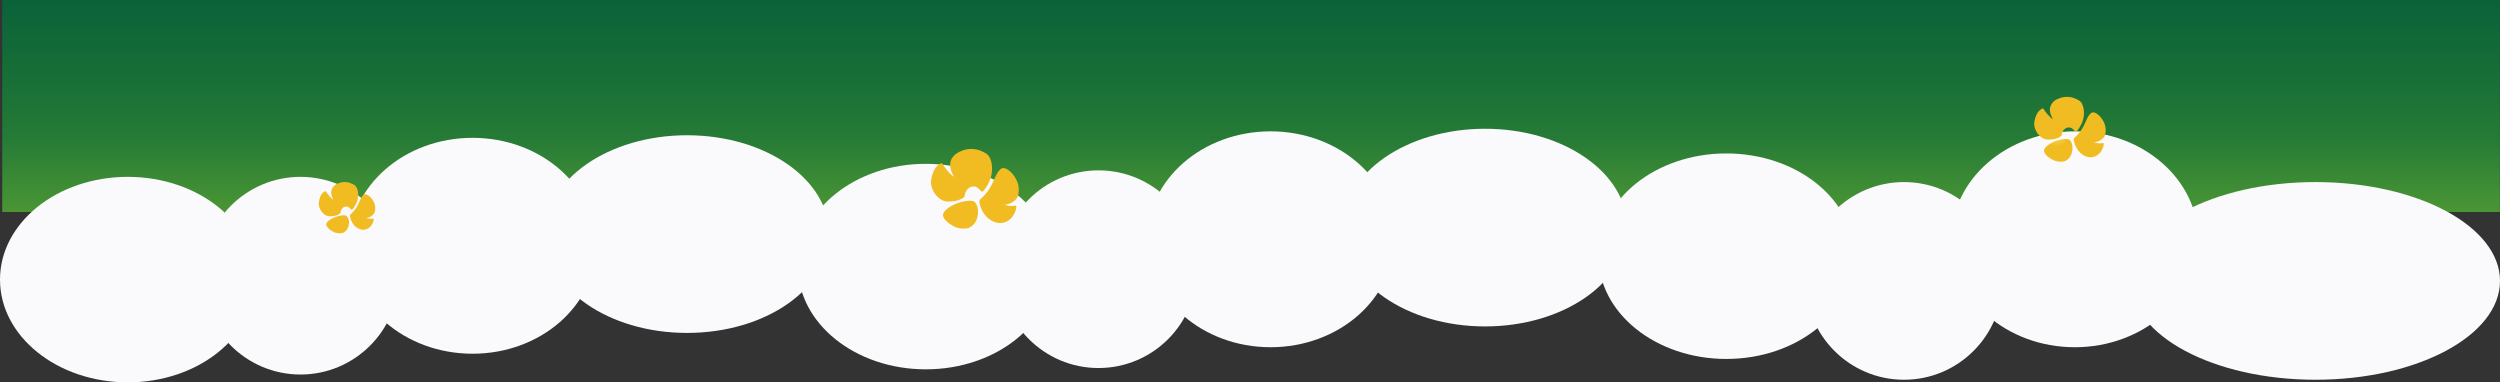 <svg xmlns="http://www.w3.org/2000/svg" xmlns:xlink="http://www.w3.org/1999/xlink" viewBox="0 0 842.53 128.85"><rect x="0" y="0" width="842.53" height="128.85" fill="#333333" stroke="none"/><defs><linearGradient id="linear-gradient" x1="1.82" y1="595.9" x2="1.82" y2="595.46" gradientTransform="matrix(1922, 0, 0, -163, -3080.94, 97131.32)" gradientUnits="userSpaceOnUse"><stop offset="0" stop-color="#006d3b" stop-opacity="0.8"/><stop offset="0.36" stop-color="#107d38" stop-opacity="0.8"/><stop offset="0.67" stop-color="#238d37" stop-opacity="0.8"/><stop offset="1" stop-color="#4fae35" stop-opacity="0.8"/></linearGradient><radialGradient id="radial-gradient" cx="-4.21" cy="590.7" r="0.28" gradientTransform="translate(218.72 -15295.86) scale(24.98 26.06)" gradientUnits="userSpaceOnUse"><stop offset="0.06" stop-color="#f0df54"/><stop offset="0.48" stop-color="#f1bc21"/></radialGradient><radialGradient id="radial-gradient-2" cx="-5.03" cy="590.28" r="0.46" gradientTransform="matrix(25.49, 6.02, -5.35, 24.7, 3399.75, -14418.57)" gradientUnits="userSpaceOnUse"><stop offset="0.28" stop-color="#f0df54"/><stop offset="0.48" stop-color="#f1bc21"/></radialGradient><radialGradient id="radial-gradient-3" cx="-9.76" cy="588.93" r="0.35" gradientTransform="translate(242.59 -8077.09) scale(13.26 13.83)" gradientUnits="userSpaceOnUse"><stop offset="0.12" stop-color="#f0df54"/><stop offset="0.77" stop-color="#f1bc21"/></radialGradient><radialGradient id="radial-gradient-4" cx="-8.89" cy="592.13" r="0.28" gradientTransform="translate(668.14 -23852.98) scale(38.79 40.46)" xlink:href="#radial-gradient"/><radialGradient id="radial-gradient-5" cx="-9.1" cy="592.79" r="0.46" gradientTransform="matrix(39.56, 9.36, -8.31, 38.41, 5605.49, -22525.76)" xlink:href="#radial-gradient-2"/><radialGradient id="radial-gradient-6" cx="-18.58" cy="591.63" r="0.35" gradientTransform="translate(705.18 -12642.89) scale(20.58 21.47)" xlink:href="#radial-gradient-3"/><radialGradient id="radial-gradient-7" cx="-26.42" cy="592.45" r="0.28" gradientTransform="translate(1527.61 -19432.5) scale(31.58 32.93)" xlink:href="#radial-gradient"/><radialGradient id="radial-gradient-8" cx="-25.38" cy="597.09" r="0.46" gradientTransform="matrix(32.2, 7.62, -6.76, 31.27, 5546.79, -18355.87)" xlink:href="#radial-gradient-2"/><radialGradient id="radial-gradient-9" cx="-51.63" cy="592.23" r="0.35" gradientTransform="translate(1557.78 -10307.31) scale(16.75 17.48)" xlink:href="#radial-gradient-3"/></defs><g id="Layer_2" data-name="Layer 2"><g id="Layer_1-2" data-name="Layer 1"><g id="Top_design_Web" data-name="Top design Web"><g id="Top-design"><path id="Path_157" data-name="Path 157" d="M.75,0H842.49V71.44H.75Z" style="fill:url(#linear-gradient)"/></g><g id="Group_440" data-name="Group 440"><ellipse id="Ellipse_297" data-name="Ellipse 297" cx="699.24" cy="80.64" rx="41.6" ry="36.38" style="fill:#faf9fb"/><ellipse id="Ellipse_298" data-name="Ellipse 298" cx="581.79" cy="86.34" rx="43.07" ry="34.63" style="fill:#faf9fb"/><ellipse id="Ellipse_299" data-name="Ellipse 299" cx="641.67" cy="94.67" rx="33.2" ry="33.31" style="fill:#faf9fb"/><ellipse id="Ellipse_300" data-name="Ellipse 300" cx="780.34" cy="94.67" rx="62.19" ry="33.31" style="fill:#faf9fb"/><ellipse id="Ellipse_293" data-name="Ellipse 293" cx="428.2" cy="80.64" rx="41.6" ry="36.38" style="fill:#faf9fb"/><ellipse id="Ellipse_295" data-name="Ellipse 295" cx="370.21" cy="90.72" rx="33.2" ry="33.31" style="fill:#faf9fb"/><ellipse id="Ellipse_296" data-name="Ellipse 296" cx="500.48" cy="76.7" rx="47.9" ry="33.31" style="fill:#faf9fb"/><g id="Group_439" data-name="Group 439"><ellipse id="Ellipse_287" data-name="Ellipse 287" cx="159.26" cy="82.83" rx="41.6" ry="36.38" style="fill:#faf9fb"/><ellipse id="Ellipse_288" data-name="Ellipse 288" cx="43.07" cy="94.23" rx="43.07" ry="34.63" style="fill:#faf9fb"/><ellipse id="Ellipse_289" data-name="Ellipse 289" cx="101.27" cy="92.91" rx="33.2" ry="33.31" style="fill:#faf9fb"/><ellipse id="Ellipse_290" data-name="Ellipse 290" cx="231.54" cy="78.89" rx="47.9" ry="33.31" style="fill:#faf9fb"/><g id="arla-blomst"><ellipse id="Ellipse_2" data-name="Ellipse 2" cx="117.58" cy="72.63" rx="13.36" ry="14.42" style="fill:none"/><path id="Path_166" data-name="Path 166" d="M109.76,64.39a12.52,12.52,0,0,0,2.61,3,5.65,5.65,0,0,1-.76-2.63,3.25,3.25,0,0,1,2.27-2.89,5.51,5.51,0,0,1,4.41-.09c1.47.61,1.81,1,2.23,2.32a7.05,7.05,0,0,1-.25,4c-.34.87-1.39,2.63-1.73,2.58s-.75-.87-1.43-1a1.67,1.67,0,0,0-1.68.48,2.27,2.27,0,0,0-.67,1.62s-.84,1.1-3.61,1.1c-2.19,0-3.91-2.63-3.7-4.56C107.66,66.58,108.29,64.91,109.76,64.39Z" style="fill:url(#radial-gradient)"/><path id="Path_167" data-name="Path 167" d="M118.08,72.28a10.13,10.13,0,0,0,2.44-3.07c.71-1.32,1.43-3.73,2.6-3.73,1,0,2.52,1.54,3.07,3.16a4.61,4.61,0,0,1,0,3.11,3.83,3.83,0,0,1-2.77,1.71,4.28,4.28,0,0,0,2.35.18c.34-.09.13,1.71-1.13,2.89a3.32,3.32,0,0,1-2.57.88,4.71,4.71,0,0,1-2.48-1.23A6.08,6.08,0,0,1,118,73,.87.87,0,0,1,118.08,72.28Z" style="fill:url(#radial-gradient-2)"/><path id="Path_168" data-name="Path 168" d="M118.08,72.28a10.13,10.13,0,0,0,2.44-3.07c.71-1.32,1.43-3.73,2.6-3.73" style="fill:none"/><path id="Path_169" data-name="Path 169" d="M112.91,73.2c.72-.31,3.15-1,3.91-.4a3.39,3.39,0,0,1,.63,3.33,3.27,3.27,0,0,1-1.93,2.37,4.72,4.72,0,0,1-3.53-.57c-.42-.26-1.73-1-2-2.1S111.61,73.72,112.91,73.2Z" style="fill:url(#radial-gradient-3)"/></g><ellipse id="Ellipse_294" data-name="Ellipse 294" cx="312.01" cy="89.84" rx="43.07" ry="34.63" style="fill:#faf9fb"/><g id="arla-blomst-2"><ellipse id="Ellipse_2-2" data-name="Ellipse 2-2" cx="329.55" cy="67.73" rx="20.75" ry="22.39" style="fill:none"/><path id="Path_166-2" data-name="Path 166-2" d="M317.41,54.94s2.22,3.47,4,4.62c-.92-2.24-1.11-2.31-1.18-4.08s1.31-3.61,3.52-4.49a8.61,8.61,0,0,1,6.85-.14c2.29,1,2.81,1.5,3.46,3.61a10.82,10.82,0,0,1-.39,6.12c-.52,1.36-2.15,4.09-2.67,4s-1.18-1.36-2.22-1.63a2.56,2.56,0,0,0-2.61.74,3.54,3.54,0,0,0-1.05,2.52s-1.3,1.71-5.61,1.71c-3.39,0-6.06-4.09-5.74-7.08C314.15,58.34,315.13,55.75,317.41,54.94Z" style="fill:url(#radial-gradient-4)"/><path id="Path_167-2" data-name="Path 167-2" d="M330.33,67.18a15.67,15.67,0,0,0,3.78-4.76c1.11-2,2.22-5.78,4.05-5.78,1.56,0,3.91,2.38,4.76,4.9a7.15,7.15,0,0,1,0,4.83c-1.18,2.31-4.31,2.65-4.31,2.65a6.71,6.71,0,0,0,3.66.27c.52-.13.19,2.66-1.77,4.49a5.09,5.09,0,0,1-4,1.36,7.15,7.15,0,0,1-3.84-1.9,9.29,9.29,0,0,1-2.55-5A1.36,1.36,0,0,1,330.33,67.18Z" style="fill:url(#radial-gradient-5)"/><path id="Path_168-2" data-name="Path 168-2" d="M330.33,67.18a15.67,15.67,0,0,0,3.78-4.76c1.11-2,2.22-5.78,4.05-5.78" style="fill:none"/><path id="Path_169-2" data-name="Path 169-2" d="M322.3,68.61c1.11-.47,4.9-1.49,6.07-.61.85.61,1.63,2.79,1,5.17a5.1,5.1,0,0,1-3,3.68,7.34,7.34,0,0,1-5.48-.89c-.65-.41-2.68-1.56-3.07-3.26C317.54,71.2,320.28,69.43,322.3,68.61Z" style="fill:url(#radial-gradient-6)"/></g></g><g id="arla-blomst-3"><ellipse id="Ellipse_2-3" data-name="Ellipse 2-3" cx="698.42" cy="46.91" rx="16.89" ry="18.22" style="fill:none"/><path id="Path_166-3" data-name="Path 166-3" d="M688.54,36.5a15.85,15.85,0,0,0,3.29,3.76c-.74-1.82-.9-1.88-1-3.32a4.1,4.1,0,0,1,2.87-3.66,7,7,0,0,1,5.57-.11c1.86.78,2.29,1.22,2.82,2.94a8.88,8.88,0,0,1-.32,5c-.43,1.1-1.75,3.32-2.18,3.26s-.95-1.1-1.81-1.33a2.1,2.1,0,0,0-2.12.61,2.89,2.89,0,0,0-.85,2s-1.06,1.39-4.57,1.39c-2.76,0-4.94-3.33-4.67-5.76C685.89,39.27,686.68,37.16,688.54,36.5Z" style="fill:url(#radial-gradient-7)"/><path id="Path_167-3" data-name="Path 167-3" d="M699.06,46.47a12.81,12.81,0,0,0,3.08-3.88c.9-1.66,1.8-4.71,3.29-4.71,1.27,0,3.19,1.94,3.88,4a5.9,5.9,0,0,1,0,3.93c-1,1.89-3.51,2.16-3.51,2.16a5.47,5.47,0,0,0,3,.23c.43-.12.16,2.16-1.43,3.65A4.17,4.17,0,0,1,704.1,53,5.85,5.85,0,0,1,701,51.4a7.53,7.53,0,0,1-2.07-4A1.06,1.06,0,0,1,699.06,46.47Z" style="fill:url(#radial-gradient-8)"/><path id="Path_168-3" data-name="Path 168-3" d="M699.06,46.47a12.81,12.81,0,0,0,3.08-3.88c.9-1.66,1.8-4.71,3.29-4.71" style="fill:none"/><path id="Path_169-3" data-name="Path 169-3" d="M692.52,47.63c.91-.39,4-1.22,4.94-.5.69.5,1.33,2.27.8,4.21a4.14,4.14,0,0,1-2.44,3,6,6,0,0,1-4.46-.72c-.53-.33-2.18-1.27-2.5-2.66C688.65,49.73,690.88,48.29,692.52,47.63Z" style="fill:url(#radial-gradient-9)"/></g></g></g></g></g></svg>